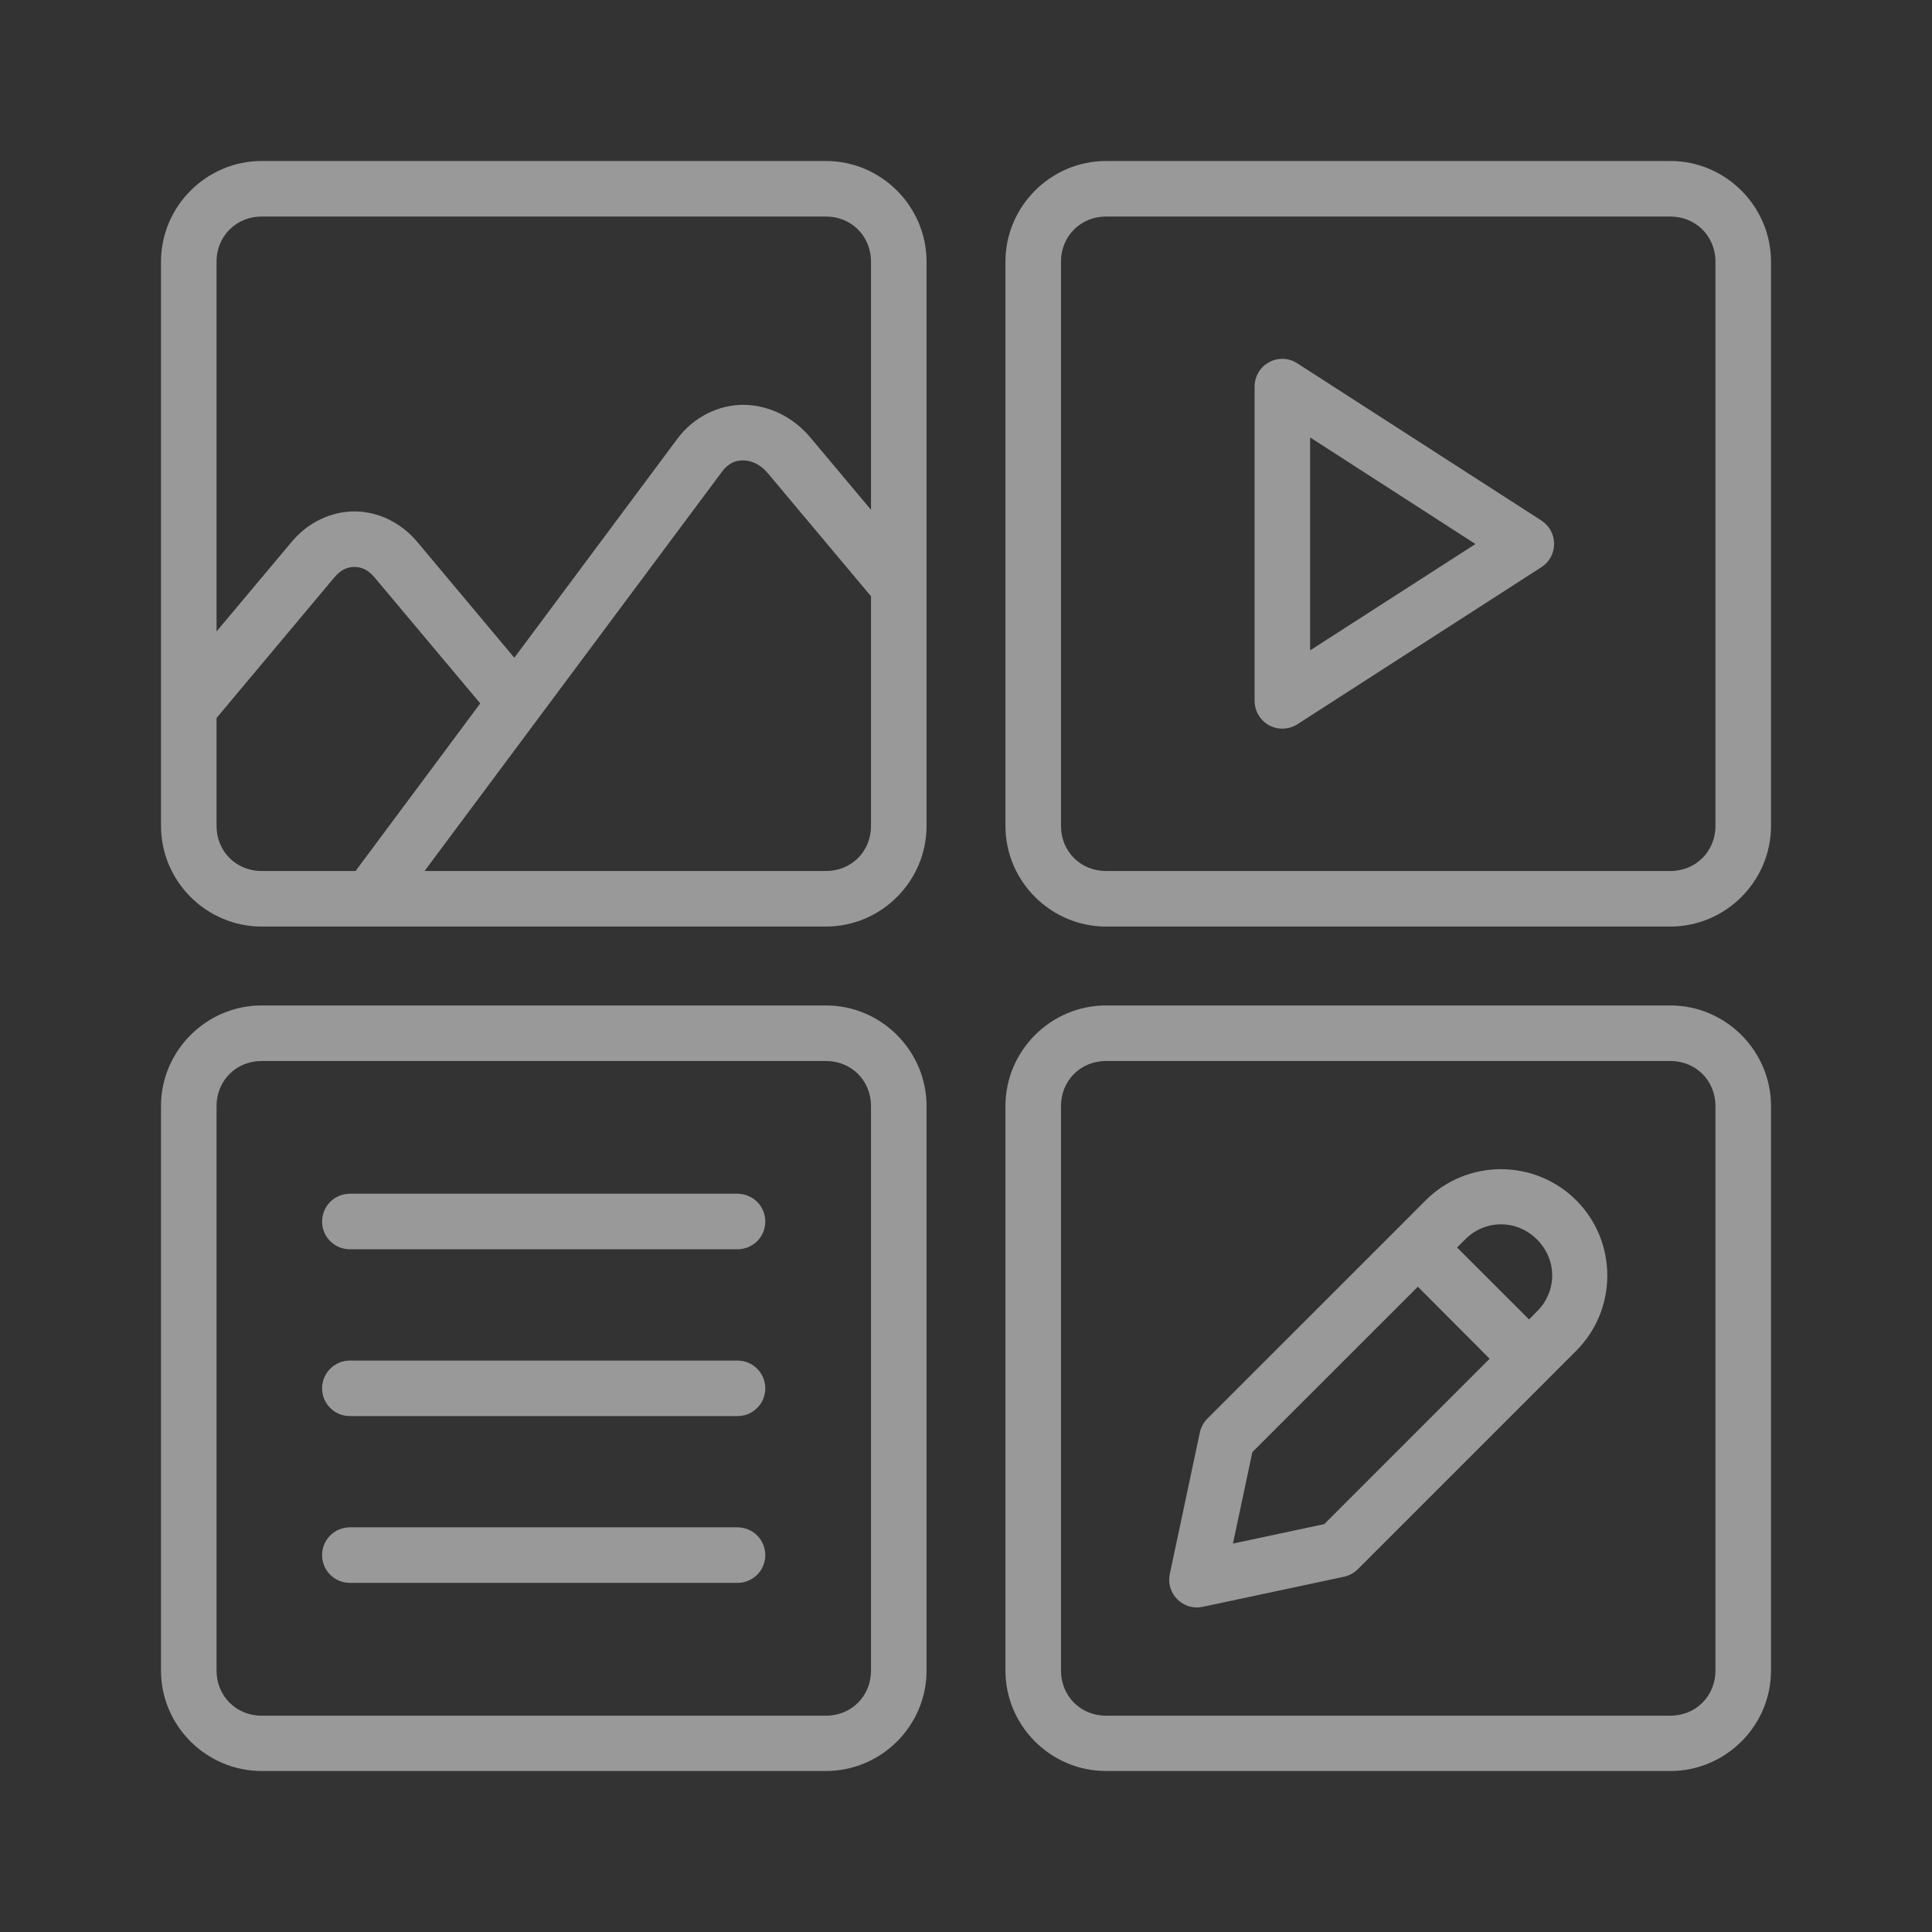 <svg width="24" height="24" viewBox="0 0 24 24" fill="none" xmlns="http://www.w3.org/2000/svg">
<rect x="0" y="0" width="24" height="24" fill="#333333" stroke="none"/>
<path d="M3.25 2C2.564 2 2 2.564 2 3.25V10.26C2 10.947 2.564 11.51 3.25 11.51H10.26C10.947 11.51 11.51 10.947 11.51 10.26V3.25C11.51 2.564 10.947 2 10.26 2H3.25ZM13.74 2C13.053 2 12.49 2.564 12.49 3.25V10.26C12.49 10.947 13.053 11.51 13.74 11.51H20.75C21.436 11.51 22 10.947 22 10.26V3.25C22 2.564 21.436 2 20.75 2H13.74ZM3.25 2.69H10.26C10.577 2.69 10.82 2.934 10.82 3.25V6.333L10.066 5.434C9.853 5.18 9.551 5.033 9.242 5.029C8.933 5.026 8.619 5.176 8.415 5.45L6.389 8.171L5.182 6.73C4.98 6.49 4.694 6.353 4.403 6.353C4.112 6.353 3.825 6.49 3.624 6.73L2.69 7.844V3.25C2.69 2.934 2.934 2.69 3.25 2.69ZM13.74 2.69H20.75C21.066 2.69 21.31 2.934 21.31 3.25V10.26C21.31 10.577 21.066 10.82 20.75 10.82H13.74C13.423 10.82 13.18 10.577 13.18 10.26V3.25C13.18 2.934 13.423 2.69 13.74 2.69ZM15.941 4.458C15.879 4.456 15.818 4.47 15.764 4.5C15.709 4.53 15.664 4.574 15.633 4.627C15.601 4.68 15.585 4.741 15.585 4.803V8.71C15.586 8.772 15.603 8.832 15.634 8.884C15.666 8.937 15.711 8.98 15.765 9.01C15.819 9.039 15.88 9.053 15.942 9.051C16.003 9.049 16.063 9.031 16.115 8.998L19.149 7.045C19.197 7.014 19.237 6.971 19.264 6.921C19.291 6.87 19.306 6.814 19.306 6.756C19.306 6.699 19.291 6.642 19.264 6.592C19.237 6.541 19.197 6.499 19.149 6.467L16.115 4.513C16.063 4.479 16.003 4.46 15.941 4.458ZM16.275 5.434L18.329 6.758L16.275 8.079V5.434ZM9.234 5.719C9.331 5.72 9.443 5.765 9.537 5.877L10.82 7.407V10.26C10.82 10.577 10.577 10.82 10.26 10.82H5.274L8.967 5.862C9.049 5.752 9.136 5.718 9.234 5.719ZM4.388 7.043C4.393 7.043 4.398 7.043 4.403 7.043C4.484 7.043 4.568 7.072 4.652 7.172L5.966 8.738L4.417 10.82H3.25C2.934 10.82 2.69 10.577 2.69 10.26V8.919L4.154 7.172C4.233 7.078 4.311 7.047 4.388 7.043ZM3.25 12.49C2.564 12.49 2 13.053 2 13.74V20.753C2 21.439 2.564 22 3.25 22H10.26C10.947 22 11.51 21.439 11.51 20.753V13.74C11.51 13.053 10.947 12.49 10.26 12.49H3.25ZM13.74 12.49C13.053 12.49 12.49 13.053 12.49 13.74V20.753C12.49 21.439 13.053 22 13.74 22H20.75C21.436 22 22 21.439 22 20.753V13.74C22 13.053 21.436 12.49 20.75 12.49H13.74ZM3.25 13.18H10.26C10.577 13.18 10.82 13.423 10.82 13.74V20.753C10.82 21.069 10.577 21.313 10.26 21.313H3.25C2.934 21.313 2.69 21.069 2.69 20.753V13.74C2.69 13.423 2.934 13.18 3.25 13.18ZM13.74 13.18H20.75C21.066 13.18 21.31 13.423 21.31 13.74V20.753C21.31 21.069 21.066 21.313 20.75 21.313H13.74C13.423 21.313 13.18 21.069 13.18 20.753V13.74C13.18 13.423 13.423 13.18 13.74 13.18ZM18.645 14.524C18.306 14.524 17.967 14.654 17.71 14.911L17.37 15.252L14.997 17.624C14.951 17.671 14.919 17.73 14.905 17.795L14.532 19.551C14.52 19.607 14.522 19.666 14.538 19.721C14.554 19.776 14.584 19.826 14.624 19.866C14.664 19.907 14.714 19.937 14.769 19.954C14.824 19.97 14.882 19.973 14.938 19.961L16.695 19.587C16.761 19.573 16.821 19.54 16.868 19.493L19.238 17.123C19.241 17.119 19.245 17.115 19.248 17.112L19.581 16.779C20.095 16.265 20.095 15.425 19.581 14.911C19.324 14.654 18.984 14.524 18.645 14.524ZM4.347 14.829C4.302 14.829 4.257 14.838 4.214 14.855C4.172 14.873 4.134 14.898 4.102 14.93C4.07 14.963 4.044 15.001 4.027 15.043C4.01 15.085 4.001 15.13 4.001 15.175C4.001 15.267 4.038 15.354 4.103 15.419C4.168 15.483 4.256 15.519 4.347 15.519H9.163C9.254 15.519 9.341 15.482 9.406 15.418C9.47 15.354 9.506 15.267 9.507 15.175C9.507 15.13 9.498 15.085 9.481 15.043C9.464 15.002 9.439 14.963 9.407 14.931C9.375 14.899 9.337 14.874 9.295 14.856C9.253 14.839 9.209 14.829 9.163 14.829H4.347ZM18.646 15.209C18.806 15.209 18.967 15.271 19.093 15.397C19.345 15.649 19.345 16.039 19.093 16.291L18.994 16.39L18.1 15.497L18.2 15.397C18.325 15.271 18.486 15.209 18.646 15.209ZM17.613 15.984L18.505 16.879L16.451 18.933L15.316 19.175L15.557 18.039L17.613 15.984ZM4.347 16.902C4.256 16.901 4.168 16.937 4.103 17.002C4.038 17.066 4.001 17.154 4.001 17.245C4.001 17.291 4.01 17.336 4.027 17.378C4.044 17.42 4.07 17.458 4.102 17.49C4.134 17.523 4.172 17.548 4.214 17.565C4.257 17.583 4.302 17.591 4.347 17.591H9.163C9.209 17.591 9.253 17.582 9.295 17.565C9.337 17.547 9.375 17.521 9.407 17.489C9.439 17.457 9.464 17.419 9.481 17.377C9.498 17.335 9.507 17.29 9.507 17.245C9.506 17.154 9.47 17.067 9.406 17.003C9.341 16.938 9.254 16.902 9.163 16.902H4.347ZM4.347 18.973C4.256 18.973 4.168 19.009 4.103 19.073C4.038 19.138 4.001 19.225 4.001 19.317C4.001 19.362 4.01 19.407 4.027 19.45C4.044 19.492 4.07 19.53 4.102 19.562C4.134 19.594 4.172 19.62 4.214 19.637C4.257 19.654 4.302 19.663 4.347 19.663H9.163C9.209 19.663 9.253 19.654 9.295 19.636C9.337 19.619 9.375 19.593 9.407 19.561C9.439 19.529 9.464 19.491 9.481 19.449C9.498 19.407 9.507 19.362 9.507 19.317C9.506 19.226 9.47 19.139 9.406 19.074C9.341 19.01 9.254 18.974 9.163 18.973H4.347Z" fill="white" fill-opacity="0.5"/>
</svg>
